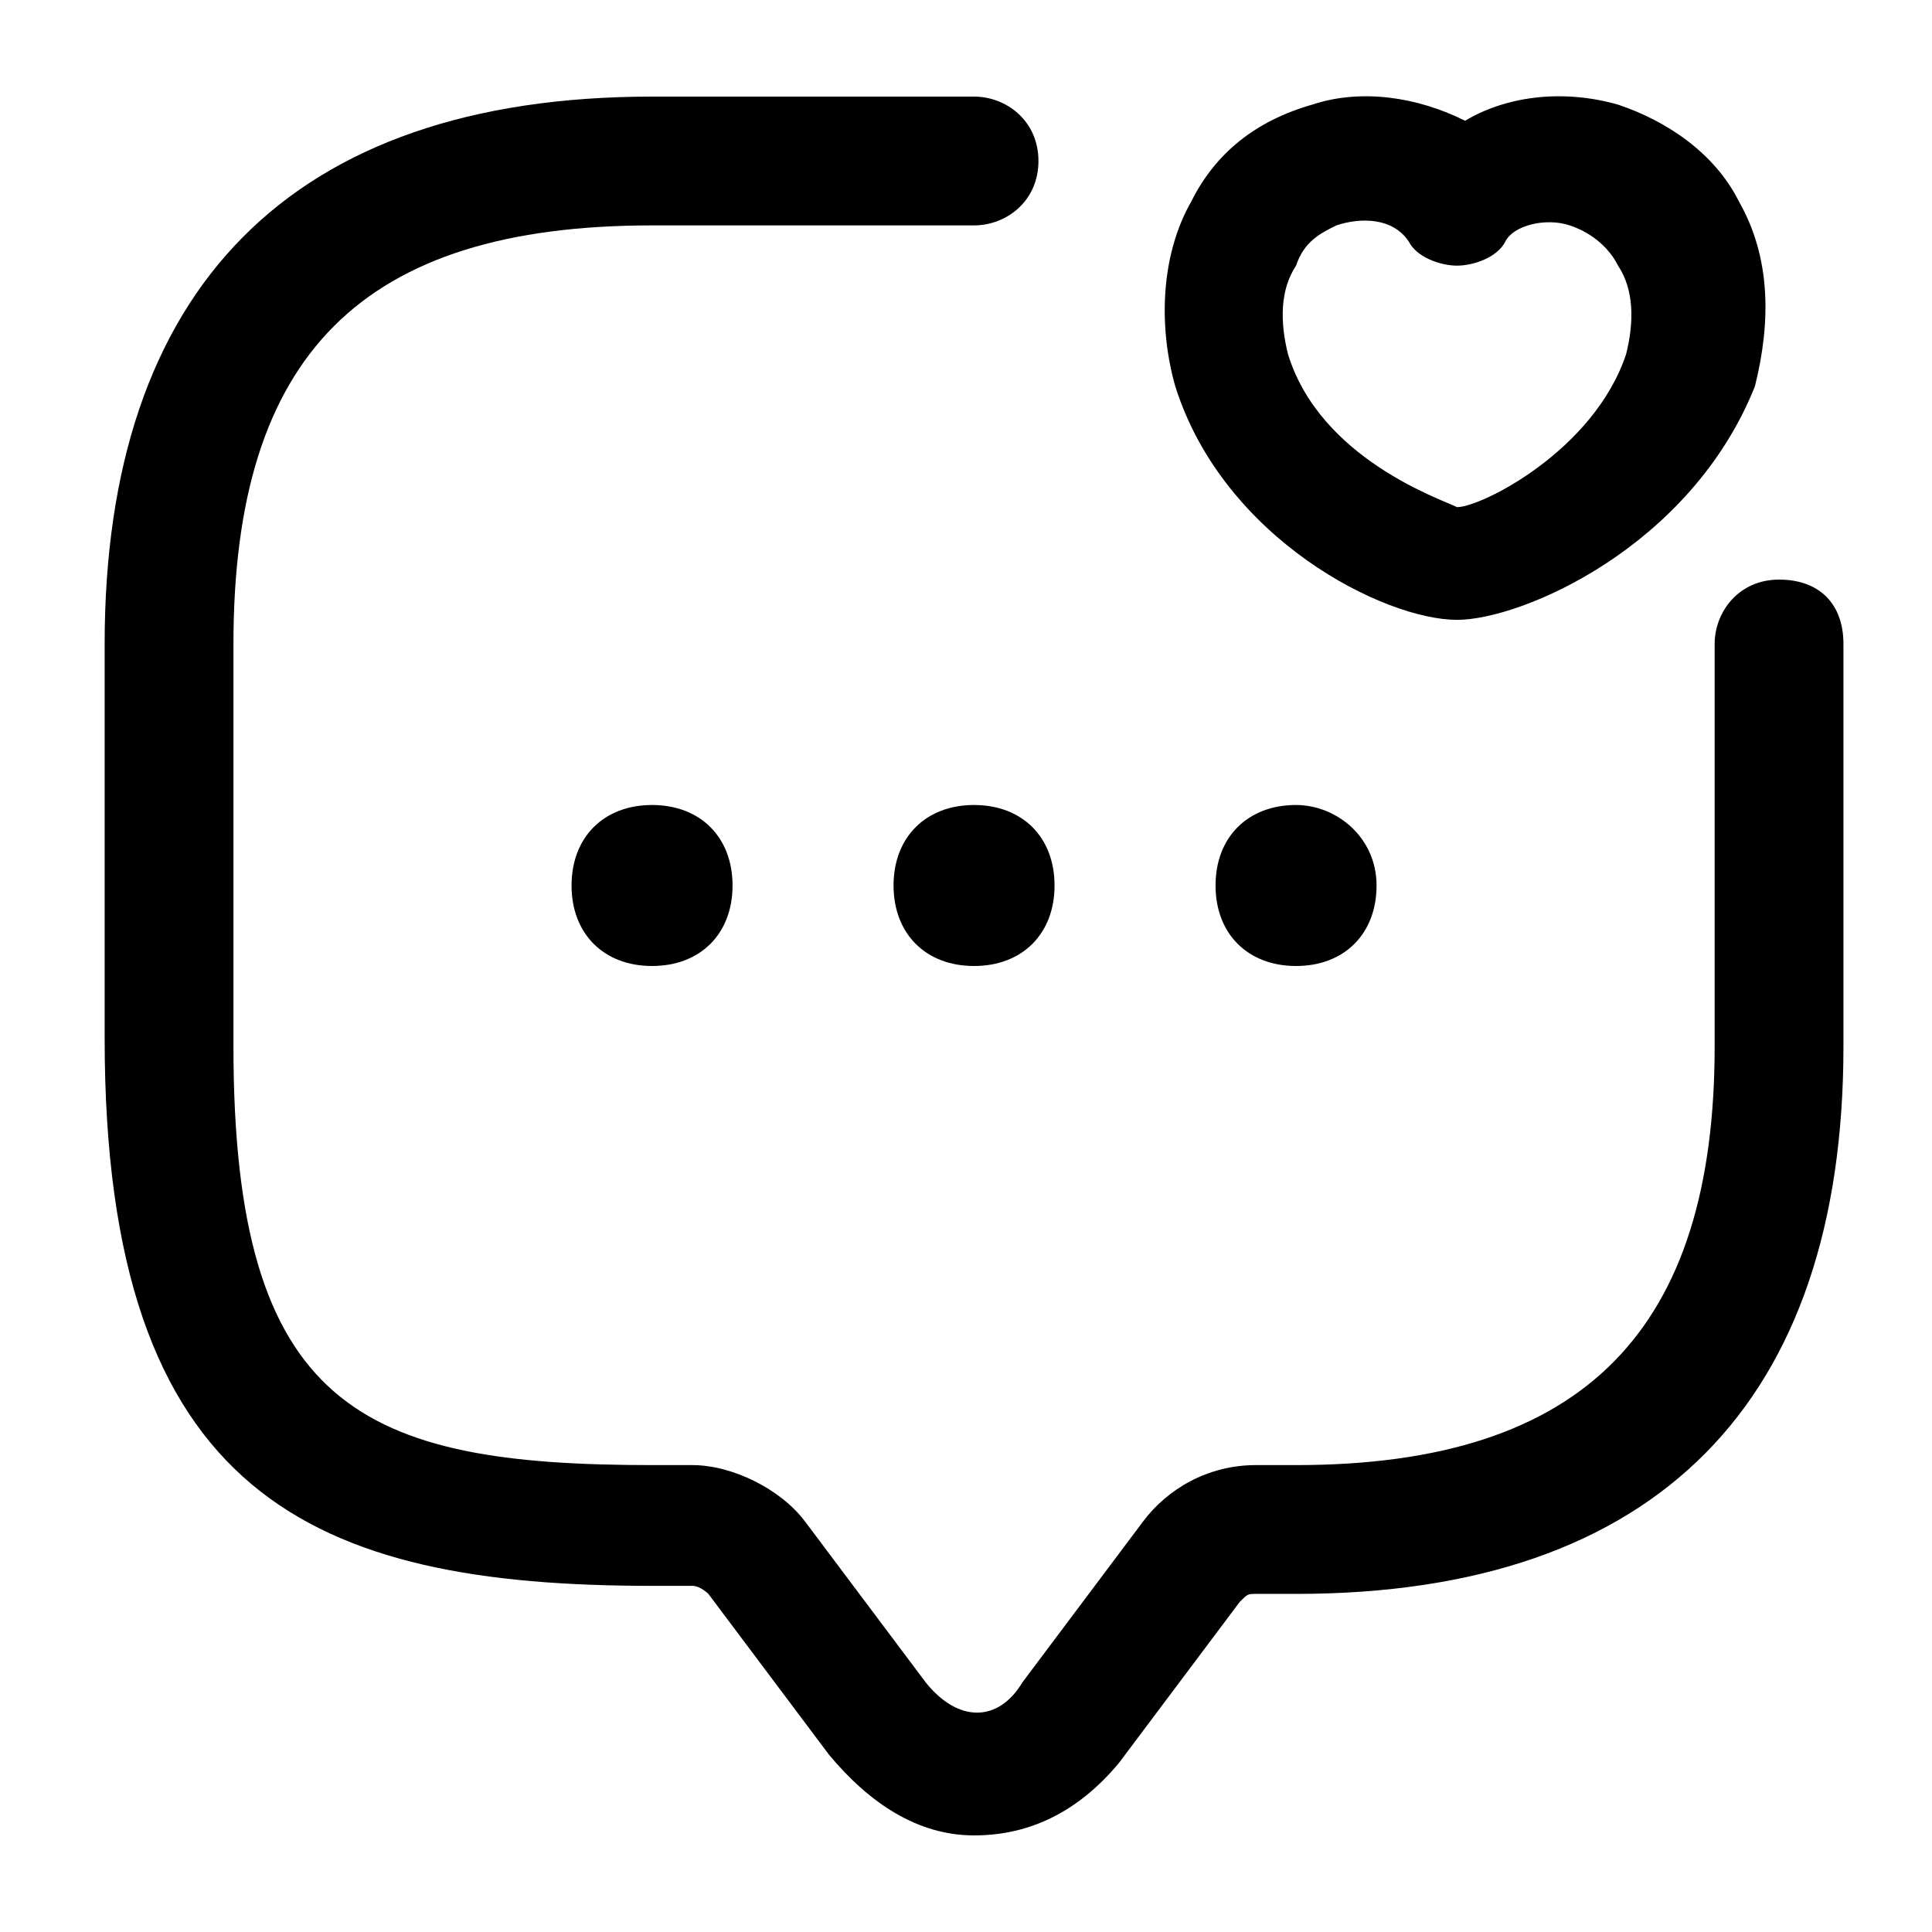 <?xml version="1.0" encoding="utf-8"?>
<!-- Generator: Adobe Illustrator 25.4.1, SVG Export Plug-In . SVG Version: 6.00 Build 0)  -->
<svg fill="currentColor" width="48" height="48" version="1.1" xmlns="http://www.w3.org/2000/svg" xmlns:xlink="http://www.w3.org/1999/xlink" x="0px" y="0px"
	 viewBox="0 0 24 24" style="enable-background:new 0 0 24 24;" xml:space="preserve">
<style type="text/css">
	.st0{fill:#2B2B2B;}
</style>
<path d="M12.1,22.8c-0.7,0-1.3-0.4-1.8-1l-1.5-2c0,0-0.1-0.1-0.2-0.1H8.1c-4.2,0-6.8-1.1-6.8-6.8V8
	c0-4.4,2.3-6.8,6.8-6.8h4c0.4,0,0.8,0.3,0.8,0.8s-0.4,0.8-0.8,0.8h-4C4.5,2.8,2.9,4.4,2.9,8v5c0,4.5,1.6,5.2,5.2,5.2h0.5
	c0.5,0,1.1,0.3,1.4,0.7l1.5,2c0.4,0.5,0.9,0.5,1.2,0l1.5-2c0.3-0.4,0.8-0.7,1.4-0.7h0.5c3.6,0,5.2-1.7,5.2-5.2V8
	c0-0.4,0.3-0.8,0.8-0.8s0.8,0.3,0.8,0.8v5c0,4.4-2.3,6.8-6.8,6.8h-0.5c-0.1,0-0.1,0-0.2,0.1l-1.5,2C13.4,22.5,12.8,22.8,12.1,22.8z"
	/>
<path d="M12.1,12c-0.6,0-1-0.4-1-1s0.4-1,1-1s1,0.4,1,1S12.7,12,12.1,12z"/>
<path d="M16.1,12c-0.6,0-1-0.4-1-1s0.4-1,1-1c0.5,0,1,0.4,1,1S16.7,12,16.1,12z"/>
<path d="M8.1,12c-0.6,0-1-0.4-1-1s0.4-1,1-1s1,0.4,1,1S8.7,12,8.1,12z"/>
<path d="M18.1,7.7c-0.9,0-2.9-1-3.5-2.9c-0.2-0.7-0.2-1.6,0.2-2.3c0.3-0.6,0.8-1,1.5-1.2c0.6-0.2,1.3-0.1,1.9,0.2
	c0.5-0.3,1.2-0.4,1.9-0.2c0.6,0.2,1.2,0.6,1.5,1.2C22,3.2,22,4,21.8,4.8C21,6.8,18.9,7.7,18.1,7.7z M16,4.4c0.4,1.3,1.9,1.8,2.1,1.9
	c0.3,0,1.7-0.7,2.1-1.9c0.1-0.4,0.1-0.8-0.1-1.1c-0.1-0.2-0.3-0.4-0.6-0.5c-0.3-0.1-0.7,0-0.8,0.2c-0.1,0.2-0.4,0.3-0.6,0.3
	S17.6,3.2,17.5,3c-0.2-0.3-0.6-0.3-0.9-0.2c-0.2,0.1-0.4,0.2-0.5,0.5C15.9,3.6,15.9,4,16,4.4z"/>
</svg>
